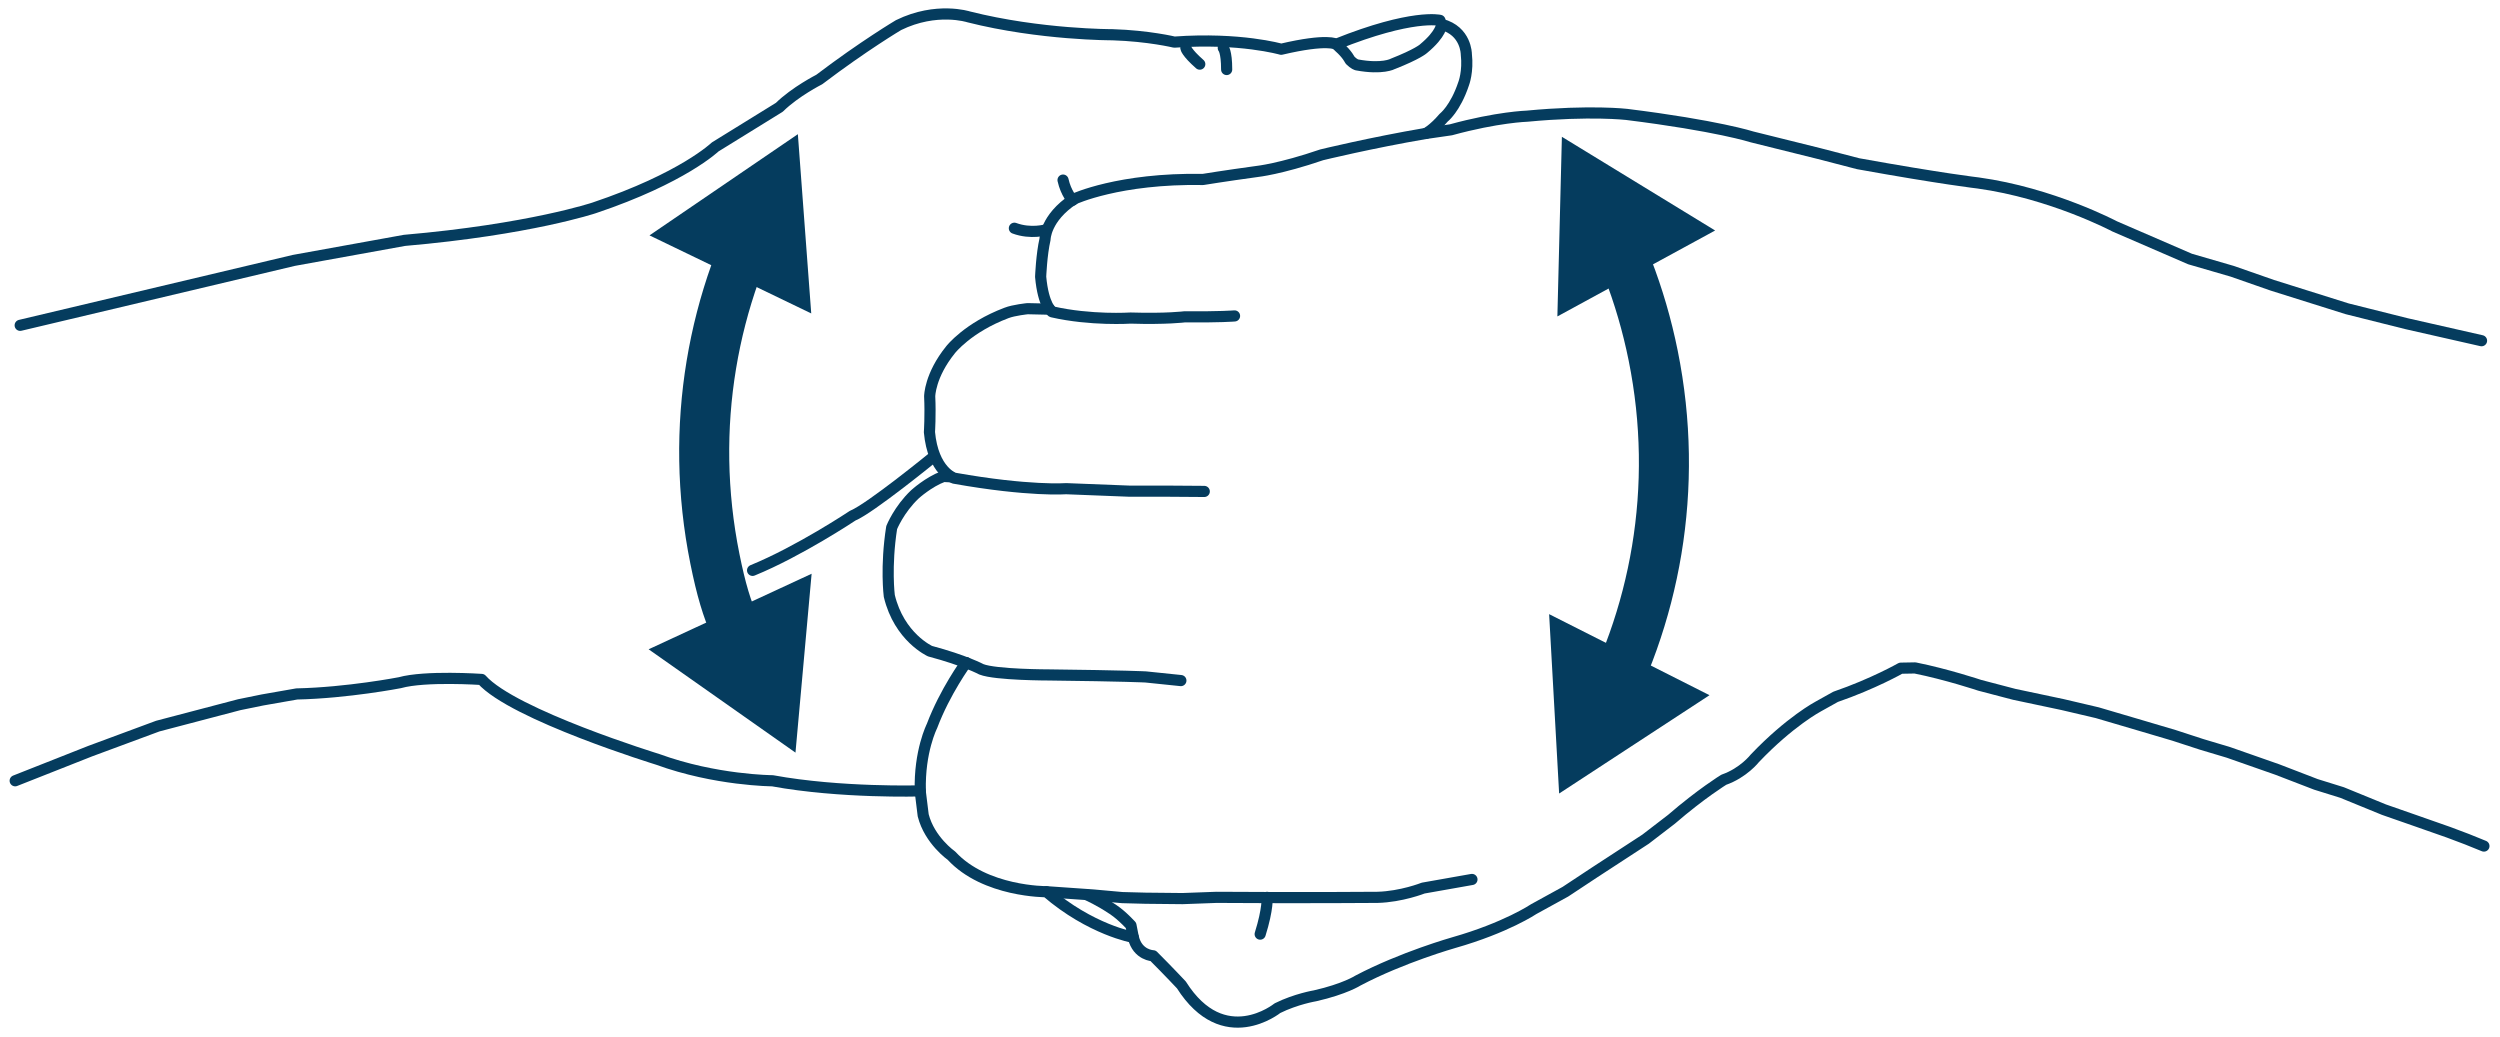 <svg width="335" height="139" viewBox="0 0 335 139" fill="none" xmlns="http://www.w3.org/2000/svg">
<path d="M169.785 120.245C169.785 120.245 169.953 121.686 168.863 125.173" stroke="#053C5E" stroke-width="1.495" stroke-linecap="round" stroke-linejoin="round"/>
<path d="M179.072 5.928L179.441 6.297C180.547 7.269 180.899 8.057 180.899 8.057C181.436 8.61 181.821 8.694 181.821 8.694C185.257 9.331 186.632 8.56 186.632 8.56C189.951 7.253 190.722 6.549 190.722 6.549C193.236 4.47 193.169 3.247 193.169 3.247" stroke="#053C5E" stroke-width="1.495" stroke-linecap="round" stroke-linejoin="round"/>
<path d="M151.867 125.625L151.549 123.999C149.99 122.323 148.934 121.736 148.934 121.736C147.342 120.663 145.732 119.942 145.732 119.942" stroke="#053C5E" stroke-width="1.495" stroke-linecap="round" stroke-linejoin="round"/>
<path d="M125.184 61.142C125.184 61.142 116.602 68.148 114.255 69.103C114.255 69.103 107.081 73.881 100.846 76.428" stroke="#053C5E" stroke-width="1.495" stroke-linecap="round" stroke-linejoin="round"/>
<path d="M140.2 30.786C140.2 30.786 138.155 31.406 135.926 30.585" stroke="#053C5E" stroke-width="1.495" stroke-linecap="round" stroke-linejoin="round"/>
<path d="M143.738 26.831C143.738 26.831 142.85 25.925 142.447 24.132" stroke="#053C5E" stroke-width="1.495" stroke-linecap="round" stroke-linejoin="round"/>
<path d="M163.92 6.432C163.92 6.432 164.372 6.885 164.372 9.315" stroke="#053C5E" stroke-width="1.495" stroke-linecap="round" stroke-linejoin="round"/>
<path d="M158.908 6.432C158.908 6.432 158.975 7.019 160.769 8.594" stroke="#053C5E" stroke-width="1.495" stroke-linecap="round" stroke-linejoin="round"/>
<path d="M143.889 26.68C140.034 29.227 140.034 32.06 140.034 32.06C139.565 34.088 139.447 37.089 139.447 37.089C139.799 40.994 140.973 41.782 140.973 41.782C146.169 42.972 151.499 42.62 151.499 42.62C156.293 42.771 158.757 42.453 158.757 42.453C163.433 42.503 165.428 42.335 165.428 42.335" stroke="#053C5E" stroke-width="1.495" stroke-linecap="round" stroke-linejoin="round"/>
<path d="M191.072 17.88L194.425 17.394C200.66 15.684 204.633 15.567 204.633 15.567C213.131 14.762 217.975 15.332 217.975 15.332C230.11 16.841 234.787 18.349 234.787 18.349L243.755 20.578L248.984 21.936C260.215 23.964 265.059 24.517 265.059 24.517C274.948 25.875 283.363 30.334 283.363 30.334L293.47 34.709L299.119 36.351L304.499 38.229L314.523 41.38L322.485 43.375L332.525 45.654" stroke="#053C5E" stroke-width="1.495" stroke-linecap="round" stroke-linejoin="round"/>
<path d="M140.67 41.43L137.703 41.363C137.703 41.363 135.859 41.548 134.87 41.933C129.674 43.894 127.378 46.861 127.378 46.861C124.578 50.331 124.578 53.113 124.578 53.113C124.696 55.594 124.545 57.907 124.545 57.907C125.031 63.17 127.864 64.076 127.864 64.076C137.921 65.869 142.882 65.484 142.882 65.484L151.414 65.819H156.778L161.371 65.852" stroke="#053C5E" stroke-width="1.495" stroke-linecap="round" stroke-linejoin="round"/>
<path d="M127.395 63.892L126.423 63.841C124.412 64.579 122.601 66.238 122.601 66.238C120.456 68.266 119.484 70.697 119.484 70.697C118.662 75.96 119.165 79.849 119.165 79.849C120.489 85.397 124.629 87.257 124.629 87.257C129.289 88.498 131.502 89.688 131.502 89.688C133.396 90.442 140.587 90.442 140.587 90.442C150.711 90.56 153.527 90.71 153.527 90.71L158.237 91.197" stroke="#053C5E" stroke-width="1.495" stroke-linecap="round" stroke-linejoin="round"/>
<path d="M2.034 104.622L12.091 100.65L21.142 97.297L32.054 94.431L35.172 93.794L39.764 92.989C46.587 92.839 53.576 91.481 53.576 91.481C56.996 90.525 64.538 91.045 64.538 91.045C68.746 95.789 88.139 101.756 88.139 101.756C95.9 104.589 103.51 104.622 103.51 104.622C112.628 106.298 123.322 105.98 123.322 105.98C123.171 100.683 124.881 97.297 124.881 97.297C126.624 92.671 129.474 88.782 129.474 88.782" stroke="#053C5E" stroke-width="1.495" stroke-linecap="round" stroke-linejoin="round"/>
<path d="M140.218 119.49L146.47 119.926L150.375 120.278L153.493 120.361L158.455 120.412L163.014 120.244C174.781 120.328 184.586 120.244 184.586 120.244C187.788 120.16 190.704 119.004 190.704 119.004C193.509 118.512 195.688 118.127 197.241 117.847" stroke="#053C5E" stroke-width="1.495" stroke-linecap="round" stroke-linejoin="round"/>
<path d="M2.704 43.593L39.378 34.893L54.196 32.211C71.008 30.753 79.624 27.853 79.624 27.853C91.508 23.864 95.832 19.69 95.832 19.69L104.431 14.377C106.543 12.298 109.778 10.656 109.778 10.656C115.745 6.13 120.405 3.364 120.405 3.364C125.501 0.867 129.792 2.258 129.792 2.258C139.396 4.688 149.068 4.655 149.068 4.655C153.912 4.806 157.365 5.644 157.365 5.644C166.181 5.007 171.679 6.599 171.679 6.599C177.948 5.124 179.054 5.929 179.054 5.929C189.279 1.822 192.95 2.727 192.95 2.727L193.168 3.264C196.487 4.135 196.487 7.253 196.487 7.253C196.755 9.6 196.135 11.192 196.135 11.192C195.012 14.578 193.453 15.768 193.453 15.768C192.062 17.394 191.073 17.88 191.073 17.88C183.781 19.12 177.11 20.746 177.11 20.746C171.528 22.657 168.461 22.976 168.461 22.976C164.053 23.579 161.203 24.048 161.203 24.048C149.939 23.847 143.888 26.68 143.888 26.68" stroke="#053C5E" stroke-width="1.495" stroke-linecap="round" stroke-linejoin="round"/>
<path d="M123.306 105.98L123.708 109.248C124.563 112.617 127.496 114.662 127.496 114.662C131.988 119.54 140.218 119.49 140.218 119.49C146.169 124.619 151.868 125.608 151.868 125.608C152.438 128.022 154.516 128.072 154.516 128.072C156.595 130.15 158.304 131.977 158.304 131.977C163.97 140.928 171.177 135.095 171.177 135.095C173.675 133.855 176.223 133.436 176.223 133.436C180.212 132.53 181.972 131.391 181.972 131.391C187.889 128.273 194.811 126.312 194.811 126.312C201.818 124.317 205.522 121.82 205.522 121.82L209.763 119.49L213.669 116.908L220.507 112.45L223.977 109.785C227.933 106.365 230.983 104.488 230.983 104.488C233.632 103.566 235.14 101.622 235.14 101.622C239.867 96.66 243.655 94.666 243.655 94.666L245.968 93.375C251.031 91.632 254.701 89.537 254.701 89.537L256.612 89.503C260.819 90.341 265.295 91.833 265.295 91.833L269.904 93.04L276.391 94.414L281.034 95.504L286.951 97.247L291.309 98.537L295.013 99.744L298.601 100.817L305.154 103.114L310.334 105.108L313.837 106.198L319.452 108.494L323.726 109.986L328.118 111.528L330.565 112.45L332.845 113.372" stroke="#053C5E" stroke-width="1.495" stroke-linecap="round" stroke-linejoin="round"/>
<path d="M103.695 25.222C95.465 39.704 92.23 57.22 95.801 74.904C97.443 83.067 98.985 85.413 102.991 92.151" stroke="#053C5E" stroke-width="6.705" stroke-linecap="round" stroke-linejoin="round"/>
<path d="M213.635 97.347C221.848 82.865 225.1 65.349 221.53 47.666C219.887 39.503 216.92 31.977 212.914 25.238" stroke="#053C5E" stroke-width="6.705" stroke-linecap="round" stroke-linejoin="round"/>
<path d="M108.706 42L106.913 17.98L87.033 31.541L108.706 42Z" fill="#053C5E"/>
<path d="M106.594 100.851L108.757 76.881L86.916 87.005L106.594 100.851Z" fill="#053C5E"/>
<path d="M229.072 93.157L207.583 82.295L208.924 106.332L229.072 93.157Z" fill="#053C5E"/>
<path d="M229.826 30.887L209.293 18.332L208.689 42.402L229.826 30.887Z" fill="#053C5E"/>
</svg>
